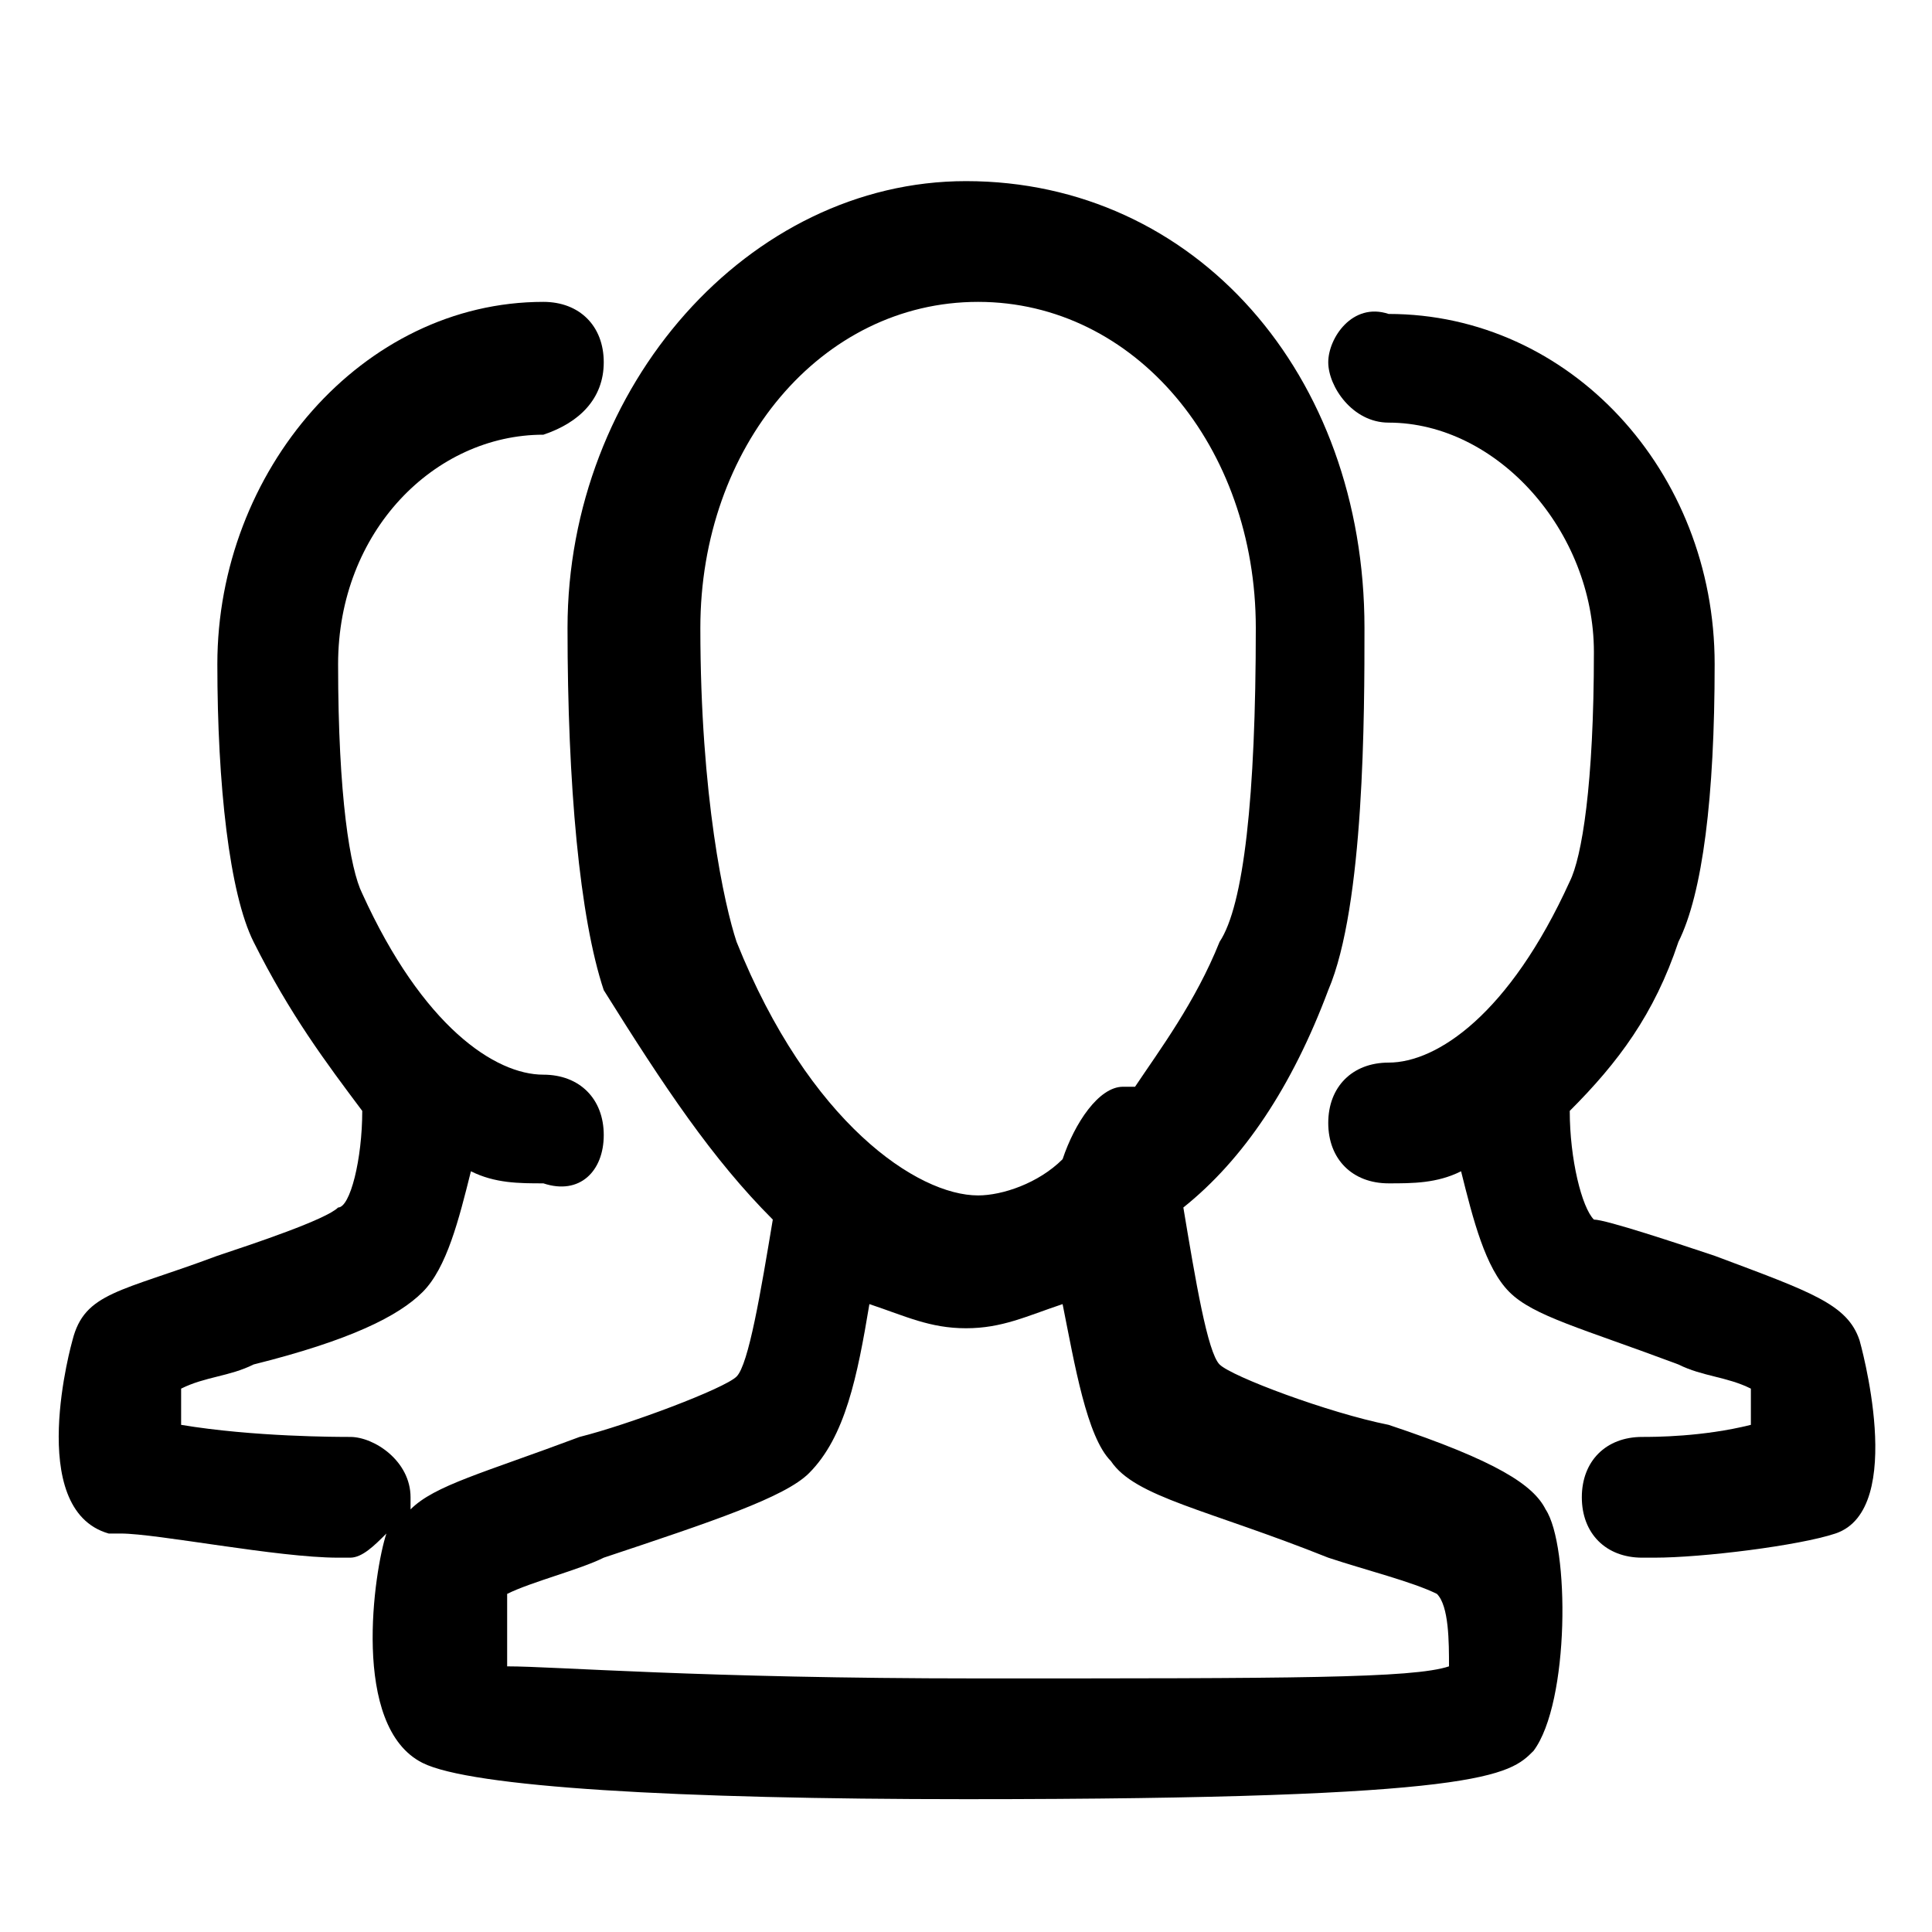 <?xml version="1.0" encoding="utf-8"?>
<!-- Generator: Adobe Illustrator 19.1.0, SVG Export Plug-In . SVG Version: 6.00 Build 0)  -->
<!DOCTYPE svg PUBLIC "-//W3C//DTD SVG 1.1 Tiny//EN" "http://www.w3.org/Graphics/SVG/1.1/DTD/svg11-tiny.dtd">
<svg version="1.1" baseProfile="tiny" id="Layer_1" xmlns="http://www.w3.org/2000/svg" xmlns:xlink="http://www.w3.org/1999/xlink"
	 x="0px" y="0px" viewBox="0 0 16 16" xml:space="preserve">
<g>
	<path d="M11.5,11.8c-0.5-0.1-1.3-0.4-1.4-0.5C10,11.2,9.9,10.6,9.8,10C10.3,9.6,10.7,9,11,8.2c0.3-0.7,0.3-2.3,0.3-3
		c0-2.1-1.4-3.7-3.3-3.7c-1.8,0-3.3,1.7-3.3,3.7c0,1.3,0.1,2.4,0.3,3C5.5,9,5.9,9.6,6.4,10.1c-0.1,0.6-0.2,1.2-0.3,1.3
		c-0.1,0.1-0.9,0.4-1.3,0.5c-0.8,0.3-1.2,0.4-1.4,0.6c0,0,0-0.1,0-0.1c0-0.3-0.3-0.5-0.5-0.5c-0.1,0-0.8,0-1.4-0.1
		c0-0.1,0-0.2,0-0.3c0.2-0.1,0.4-0.1,0.6-0.2c0.8-0.2,1.2-0.4,1.4-0.6c0.2-0.2,0.3-0.6,0.4-1c0.2,0.1,0.4,0.1,0.6,0.1
		C4.8,9.9,5,9.7,5,9.4S4.8,8.9,4.5,8.9c-0.4,0-1-0.4-1.5-1.5C2.9,7.2,2.8,6.6,2.8,5.5c0-1.1,0.8-1.9,1.7-1.9C4.8,3.5,5,3.3,5,3
		S4.8,2.5,4.5,2.5C3,2.5,1.8,3.9,1.8,5.5c0,1,0.1,1.9,0.3,2.3c0.3,0.6,0.6,1,0.9,1.4C3,9.6,2.9,10,2.8,10c-0.1,0.1-0.7,0.3-1,0.4
		c-0.8,0.3-1.1,0.3-1.2,0.7c0,0-0.4,1.4,0.3,1.6c0,0,0.1,0,0.1,0c0.3,0,1.3,0.2,1.8,0.2c0,0,0.1,0,0.1,0c0.1,0,0.2-0.1,0.3-0.2
		c-0.1,0.3-0.3,1.6,0.3,1.9c0.4,0.2,2.1,0.3,4.5,0.3c4.3,0,4.5-0.2,4.7-0.4c0.3-0.4,0.3-1.7,0.1-2C12.7,12.3,12.4,12.1,11.5,11.8z
		 M5.8,5.2c0-1.5,1-2.7,2.3-2.7c1.3,0,2.3,1.2,2.3,2.7c0,1.4-0.1,2.3-0.3,2.6C9.9,8.3,9.6,8.7,9.4,9c0,0,0,0-0.1,0c0,0,0,0,0,0
		C9.1,9,8.9,9.3,8.8,9.6C8.6,9.8,8.3,9.9,8.1,9.9c-0.5,0-1.4-0.6-2-2.1C6,7.5,5.8,6.6,5.8,5.2z M12,13.8c-0.3,0.1-1.3,0.1-3.9,0.1
		c-2.3,0-3.5-0.1-3.9-0.1c0-0.2,0-0.5,0-0.6c0.2-0.1,0.6-0.2,0.8-0.3c0.9-0.3,1.5-0.5,1.7-0.7c0.3-0.3,0.4-0.8,0.5-1.4
		c0.3,0.1,0.5,0.2,0.8,0.2c0.3,0,0.5-0.1,0.8-0.2c0.1,0.5,0.2,1.1,0.4,1.3c0.2,0.3,0.8,0.4,1.8,0.8c0.3,0.1,0.7,0.2,0.9,0.3
		C12,13.3,12,13.6,12,13.8z"/>
	<path d="M15.4,11.1c-0.1-0.3-0.4-0.4-1.2-0.7c-0.3-0.1-0.9-0.3-1-0.3C13.1,10,13,9.6,13,9.2c0.4-0.4,0.7-0.8,0.9-1.4
		c0.2-0.4,0.3-1.2,0.3-2.3c0-1.6-1.2-2.9-2.7-2.9C11.2,2.5,11,2.8,11,3s0.2,0.5,0.5,0.5c0.9,0,1.7,0.9,1.7,1.9
		c0,1.1-0.1,1.7-0.2,1.9c-0.5,1.1-1.1,1.5-1.5,1.5c-0.3,0-0.5,0.2-0.5,0.5s0.2,0.5,0.5,0.5c0.2,0,0.4,0,0.6-0.1
		c0.1,0.4,0.2,0.8,0.4,1c0.2,0.2,0.6,0.3,1.4,0.6c0.2,0.1,0.4,0.1,0.6,0.2c0,0.1,0,0.2,0,0.3c-0.4,0.1-0.8,0.1-0.9,0.1
		c-0.3,0-0.5,0.2-0.5,0.5c0,0.3,0.2,0.5,0.5,0.5c0,0,0.1,0,0.1,0c0.4,0,1.2-0.1,1.5-0.2C15.8,12.5,15.4,11.1,15.4,11.1z"/>
</g>
</svg>
